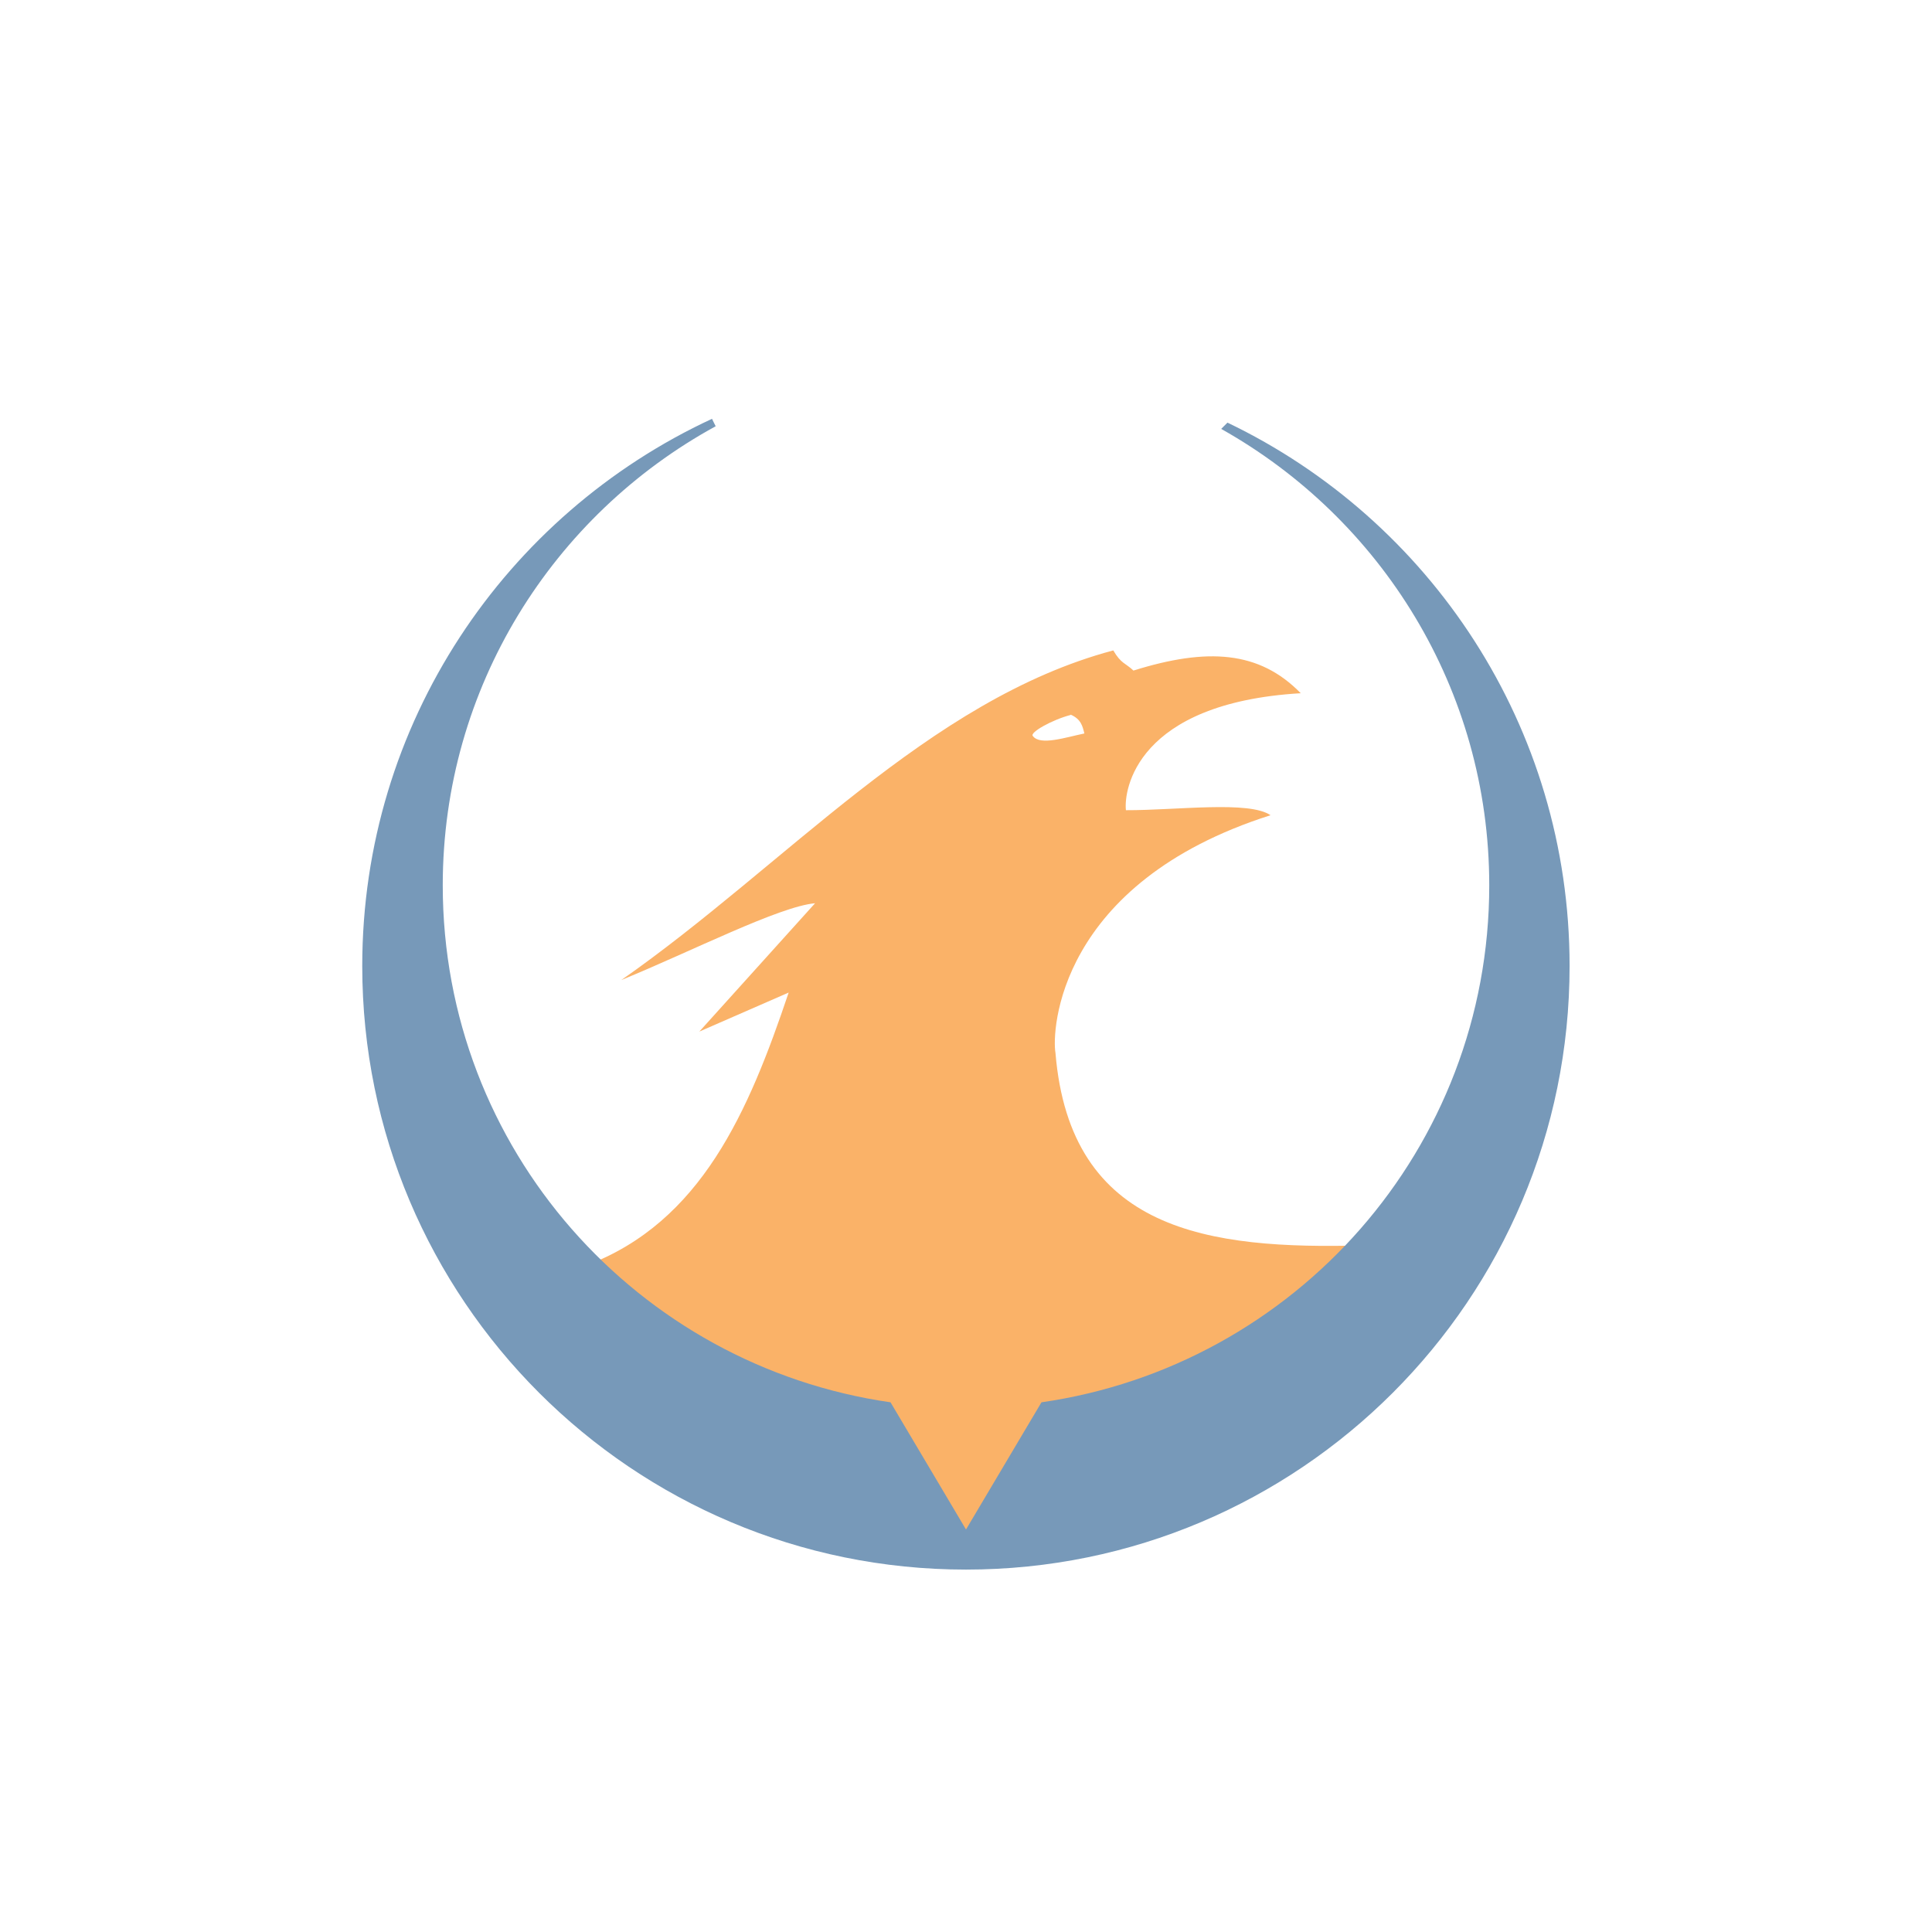 <!-- color: #4e4e4e -->
<svg xmlns="http://www.w3.org/2000/svg" xmlns:xlink="http://www.w3.org/1999/xlink" width="48px" height="48px" viewBox="0 0 48 48" version="1.1">
<g id="surface1">
<path style=" stroke:none;fill-rule:nonzero;fill:rgb(98.039%,69.804%,40.784%);fill-opacity:1;" d="M 27.656 16.16 C 23.055 17.387 19.516 21.5 15.438 24.348 C 17.176 23.637 19.359 22.52 20.25 22.441 L 17.375 25.629 L 19.594 24.66 C 18.602 27.609 17.426 30.363 14.562 31.441 L 16.062 33.754 C 16.062 33.754 23.609 38.504 23.812 38.504 C 24.016 38.504 26.129 36.629 26.129 36.629 L 33.879 30.941 C 30.02 31.047 26.59 30.594 26.223 26.16 C 26.129 25.629 26.266 21.941 31.566 20.254 C 31.031 19.887 29.238 20.133 27.973 20.129 C 27.918 19.629 28.227 17.465 32.316 17.223 C 31.289 16.168 29.996 16.086 28.16 16.66 C 27.965 16.473 27.852 16.492 27.66 16.16 M 26.598 17.754 C 26.859 17.867 26.895 18.039 26.941 18.223 C 26.484 18.316 25.84 18.535 25.66 18.285 C 25.578 18.199 26.137 17.883 26.602 17.762 M 26.602 17.762 "/>
<path style=" stroke:none;fill-rule:nonzero;fill:rgb(46.667%,60%,72.549%);fill-opacity:1;" d="M 17.688 10.406 C 12.559 12.785 9 17.973 9 24 C 9 32.281 15.715 38.996 24 38.996 C 32.281 38.996 38.996 32.281 38.996 24 C 38.996 18.047 35.523 12.91 30.496 10.5 L 30.34 10.656 C 34.309 12.883 37 17.121 37 21.996 C 37 28.543 32.168 33.934 25.875 34.84 L 24 38 L 22.125 34.84 C 15.832 33.934 11 28.543 11 21.996 C 11 17.07 13.746 12.797 17.781 10.59 C 17.754 10.531 17.715 10.465 17.688 10.402 M 17.688 10.406 "/>
</g>
</svg>
